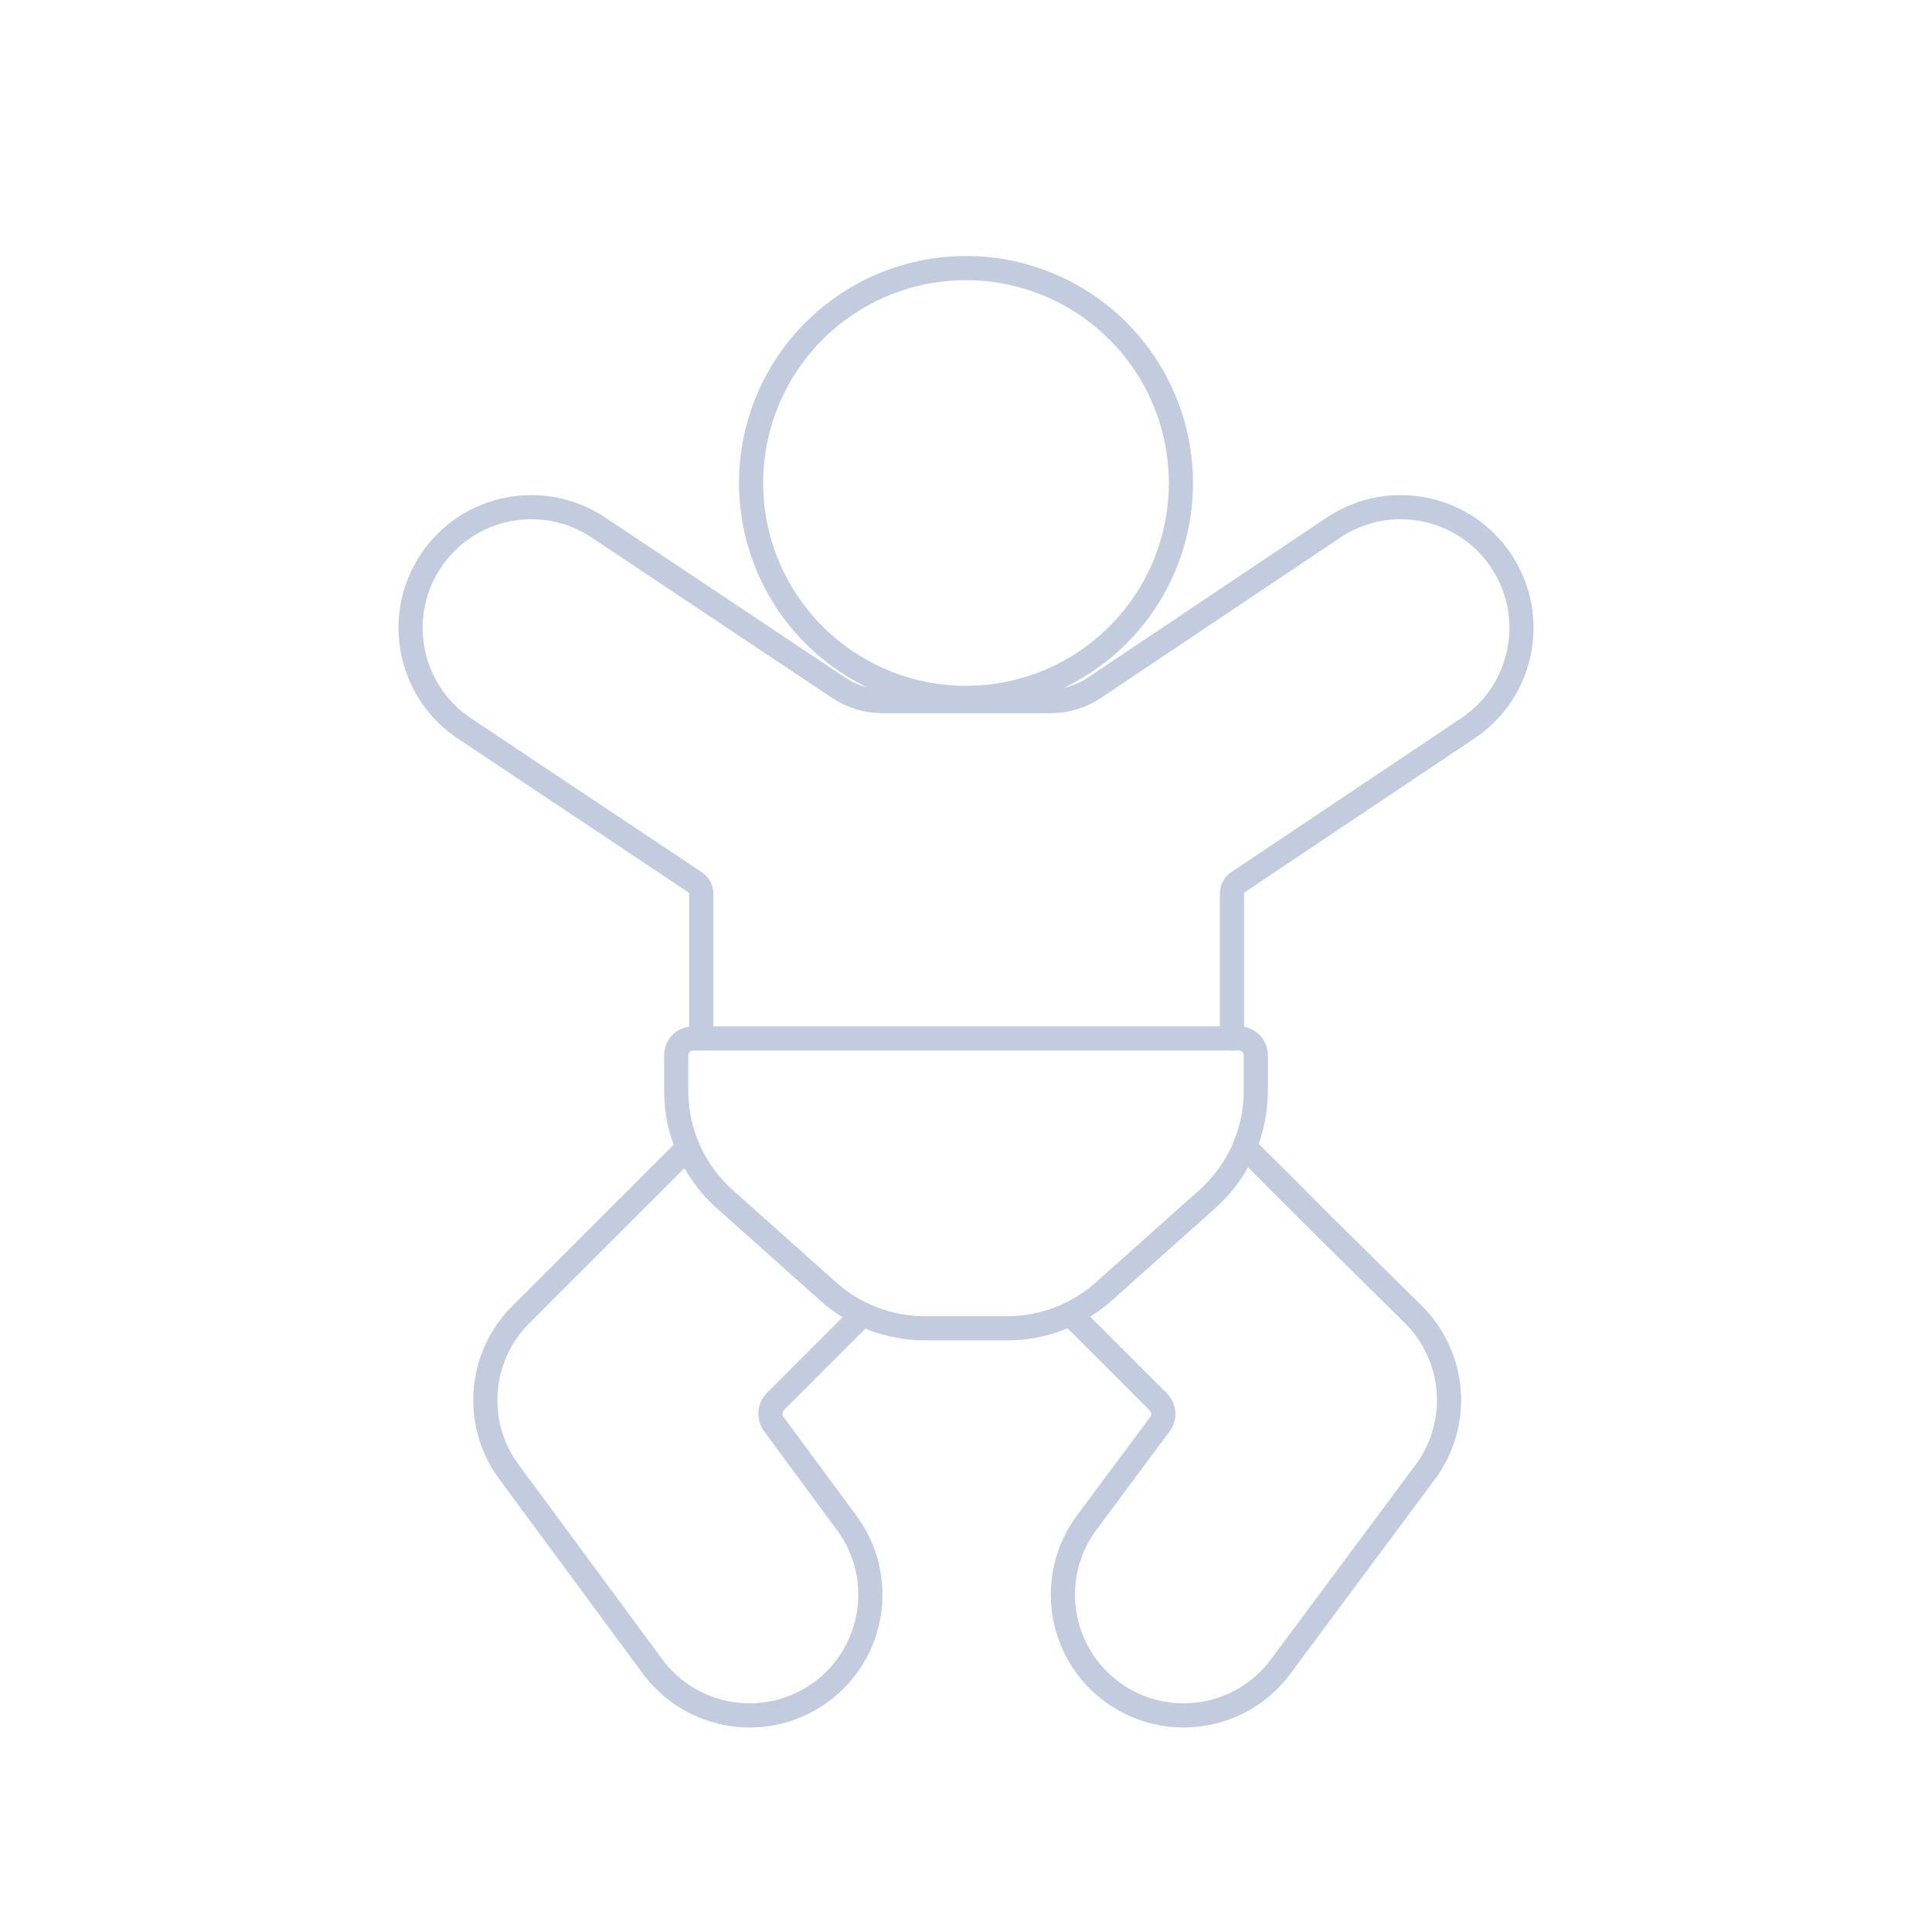 <svg width="80" height="80" viewBox="0 0 80 80" fill="none" xmlns="http://www.w3.org/2000/svg">
  <path d="M34.769 12.8C37.888 10.534 42.112 10.534 45.231 12.8C48.35 15.066 49.655 19.083 48.464 22.75C47.272 26.416 43.855 28.899 40 28.899C36.145 28.899 32.728 26.416 31.536 22.75C30.345 19.083 31.65 15.066 34.769 12.8Z" stroke="#C2CCDE" stroke-linecap="round" stroke-linejoin="round" />
  <path d="M51.013 43V37.001C51.013 36.813 51.106 36.637 51.262 36.532L60.783 30.155C63.078 28.618 63.691 25.512 62.155 23.218C60.618 20.924 57.512 20.31 55.218 21.846L45.307 28.486C44.776 28.841 44.151 29.031 43.513 29.031H36.54C35.898 29.031 35.27 28.841 34.735 28.484L24.775 21.841C22.478 20.309 19.373 20.929 17.841 23.226C16.309 25.523 16.929 28.628 19.226 30.16L28.796 36.543C28.948 36.645 29.04 36.817 29.04 37.001V43" stroke="#C2CCDE" stroke-linecap="round" stroke-linejoin="round" />
  <path d="M41.712 55C43.185 55 44.608 54.458 45.707 53.476L49.995 49.649C51.271 48.51 52 46.882 52 45.172V43.694C52 43.311 51.689 43 51.306 43L28.694 43C28.311 43 28 43.311 28 43.694L28 45.172C28 46.882 28.729 48.51 30.005 49.649L34.293 53.476C35.392 54.458 36.815 55 38.288 55L41.712 55Z" stroke="#C2CCDE" stroke-linecap="round" stroke-linejoin="round" />
  <path d="M28.479 47.522L21.56 54.441C19.811 56.19 19.603 58.955 21.072 60.945L27.017 69C28.657 71.222 31.788 71.694 34.009 70.054C36.231 68.414 36.703 65.284 35.063 63.062L32.042 58.968C31.83 58.681 31.86 58.283 32.112 58.03L35.72 54.423M44.316 54.406L47.951 58.041L47.962 58.052C48.211 58.297 48.241 58.688 48.032 58.969L45 63.048C43.352 65.264 43.813 68.397 46.029 70.044C48.246 71.691 51.378 71.23 53.025 69.014L59.013 60.959C60.5 58.959 60.287 56.17 58.514 54.419L55.001 50.949L51.537 47.484" stroke="#C2CCDE" stroke-linecap="round" stroke-linejoin="round" />
</svg>